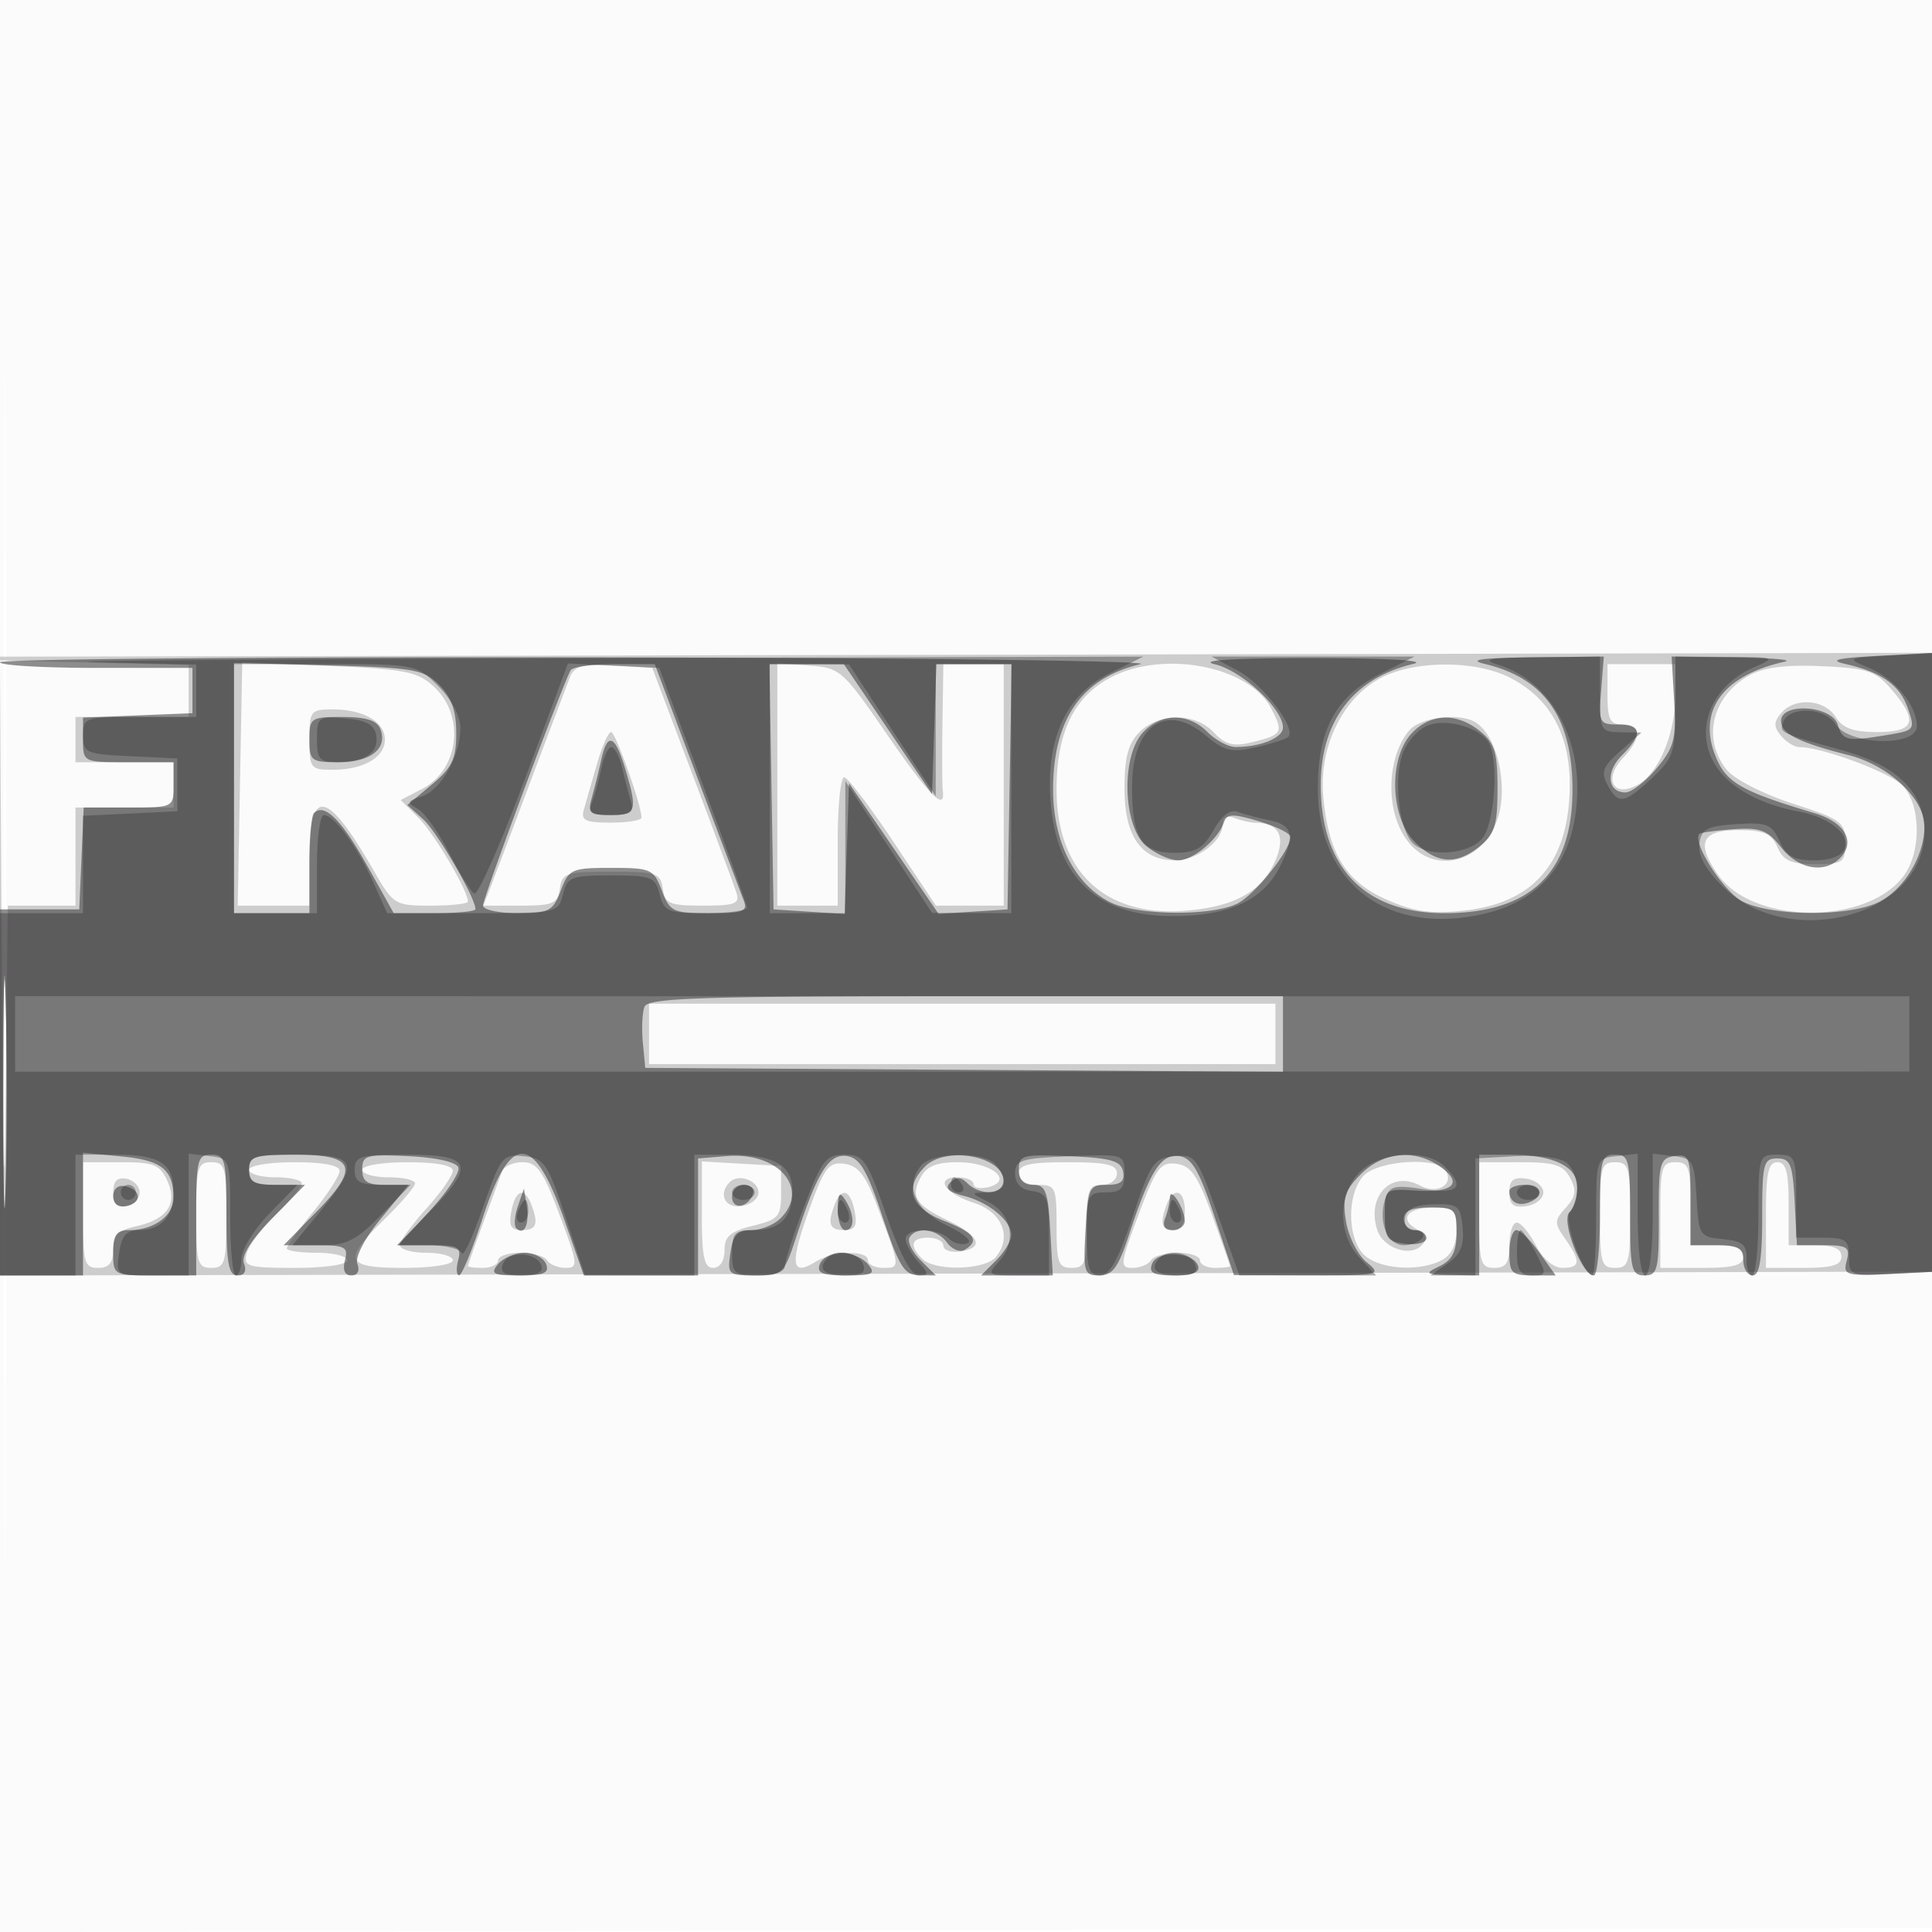 <svg xmlns="http://www.w3.org/2000/svg" width="256" height="256"><path fill-opacity=".016" d="M0 128.004v128.004l128.25-.254 128.25-.254.254-127.75L257.008 0H0v128.004m.485.496c0 70.4.119 99.053.265 63.672.146-35.38.146-92.98 0-128C.604 29.153.485 58.1.485 128.5" fill="#363435" fill-rule="evenodd"/><path fill-opacity=".231" d="M0 128.011v40.997l128.25-.254 128.25-.254.261-41 .261-41-128.511.258L0 87.015v40.996m.23.489c.162 28.469.321 33.435.519 16.25L1.035 120H10v-13h13v-6H10v-6h15v-6.886l-12.502-.307L-.004 87.5l.234 41m31.569-24.636l-.299 16.139 4.75-.002L41 120v-6.5c0-9.311 2.373-8.82 8.456 1.75 2.676 4.649 2.838 4.75 7.639 4.75 2.698 0 4.905-.243 4.905-.54 0-1.451-4.455-9.006-6.542-11.093l-2.364-2.364 2.832-1.465c4.893-2.53 5.745-9.62 1.621-13.494-2.185-2.052-3.709-2.359-13.951-2.811l-11.498-.508-.299 16.139m43.739-14.162c-.392.989-2.658 6.973-5.035 13.298a2722.174 2722.174 0 01-5.388 14.25L64.05 120h4.905c4.326 0 4.944-.266 5.225-2.25.294-2.07.841-2.25 6.82-2.25s6.526.18 6.82 2.25c.282 1.991.895 2.25 5.317 2.25 4.31 0 4.92-.241 4.43-1.75-.313-.963-2.947-8.05-5.855-15.75l-5.286-14-5.088-.298c-4.137-.242-5.22.038-5.8 1.5M103 103.943V120h8v-8.5c0-4.675.382-8.5.85-8.5.467 0 3.395 3.825 6.506 8.5l5.657 8.5H133V88h-8l-.118 7.75c-.066 4.263-.046 8.313.043 9 .376 2.891-1.776.719-7.443-7.51-5.82-8.453-6.156-8.75-10.25-9.047L103 87.885v16.058m44.062-14.116c-4.789 2.568-7.062 7.319-7.062 14.76 0 10.92 6.421 16.95 17.123 16.082 6.589-.535 10.186-2.587 11.935-6.81 1.297-3.13.355-4.803-2.726-4.844-.643-.008-1.88-.288-2.75-.622-.995-.382-1.582-.068-1.582.845 0 2.235-3.358 4.762-6.329 4.762-4.438 0-6.671-3.18-6.671-9.5 0-4.167.485-5.985 2-7.5 2.599-2.599 7.387-2.574 9.833.051 1.463 1.57 2.586 1.89 4.789 1.362 4.343-1.041 4.495-1.286 2.808-4.549-2.913-5.632-14.361-7.795-21.368-4.037m35.922-.003c-5.108 2.674-8.266 9.21-7.639 15.813.712 7.511 2.981 11.177 8.397 13.573 3.568 1.578 5.837 1.907 10.12 1.465 9.46-.977 14.134-6.523 14.136-16.777.002-6.694-2.71-11.48-8.018-14.146-4.555-2.289-12.551-2.255-16.996.072M213 92c0 3.333.333 4 2 4 2.537 0 2.555 1.78.046 4.451-2.627 2.796-1.294 5.287 1.911 3.572 2.815-1.506 5.043-6.805 5.043-11.991V88h-9v4m18.775-2.496c-4.935 2.778-6.277 8.42-2.972 12.501 1.01 1.248 4.857 3.216 8.75 4.477 6.469 2.097 6.947 2.45 6.947 5.135 0 2.697-.258 2.883-4 2.883-3.189 0-4.2-.456-4.987-2.25-.802-1.827-1.789-2.25-5.25-2.25-4.803 0-5.563 1.699-2.632 5.883 4.707 6.721 20.031 6.721 24.738 0 2.27-3.24 2.106-9.408-.314-11.828-1.757-1.757-10.639-5.055-13.614-5.055-.658 0-1.756-.675-2.441-1.5-.993-1.197-.993-1.803 0-3 1.77-2.132 5.76-1.856 7.232.5.932 1.491 2.332 2 5.509 2 5.005 0 5.49-1.458 1.88-5.655-2.104-2.445-3.177-2.801-9.25-3.071-4.8-.212-7.692.158-9.596 1.23M41 98c0 3.797.156 4 3.066 4C48.16 102 51 100.362 51 98s-2.84-4-6.934-4c-2.91 0-3.066.203-3.066 4m145.766-1.25c-2.299 2.607-3.076 7.781-1.765 11.754 3.037 9.202 13.999 6.301 13.999-3.705 0-3.985-1.397-7.696-3.4-9.034-2.042-1.363-7.277-.78-8.834.985m-107.671 4.5l-1.726 6c-.421 1.462.165 1.75 3.564 1.75 2.237 0 4.067-.298 4.067-.662C85 106.682 81.563 97 80.976 97c-.363 0-1.209 1.912-1.881 4.25M86 137v4h83v-8H86v4m-75 24c0 6.333.19 7 2 7 1.449 0 2-.667 2-2.421 0-1.863.674-2.568 2.931-3.064 4.209-.924 5.64-2.966 4.237-6.045-.979-2.149-1.777-2.47-6.147-2.47H11v7m15 0c0 6.333.19 7 2 7s2-.667 2-7-.19-7-2-7-2 .667-2 7m7-6c0 .55 1.575 1 3.5 1s3.5.362 3.5.804c0 .442-1.536 2.292-3.412 4.111-1.877 1.819-3.635 4.158-3.907 5.196-.449 1.717.134 1.889 6.413 1.889 3.937 0 6.906-.43 6.906-1 0-.55-1.8-1-4-1s-4-.262-4-.582c0-.32 1.575-2.503 3.5-4.853 1.925-2.349 3.5-4.787 3.5-5.418 0-.735-2.154-1.147-6-1.147-3.333 0-6 .444-6 1m15 0c0 .55 1.575 1 3.5 1s3.5.359 3.5.797c0 .438-1.8 2.555-4 4.703-5.675 5.542-5.307 6.5 2.5 6.5 3.667 0 6.5-.436 6.5-1 0-.55-1.575-1-3.5-1s-3.5-.449-3.5-.997c0-.549 1.575-2.741 3.5-4.871 1.925-2.131 3.5-4.382 3.5-5.003 0-.713-2.21-1.129-6-1.129-3.333 0-6 .444-6 1m18.509.25c-.236.688-1.347 3.725-2.469 6.75-1.121 3.025-2.039 5.613-2.039 5.75-.001.137.899.25 1.999.25s2-.45 2-1 1.323-1 2.941-1c1.618 0 3.219.45 3.559 1 .34.55 1.442 1 2.448 1 1.699 0 1.642-.505-.792-7-2.201-5.875-2.991-7-4.921-7-1.264 0-2.491.563-2.726 1.25M93 160.948c0 5.602.308 7.052 1.5 7.052.903 0 1.5-.925 1.5-2.324 0-1.853.758-2.511 3.75-3.25 3.443-.85 3.75-1.213 3.75-4.426v-3.5l-5.25-.302-5.25-.303v7.053m14.14-.432c-2.499 6.984-2.274 8.673.892 6.696 2.344-1.464 6.968-1.605 6.968-.212 0 .55.93 1 2.067 1 2.268 0 2.266-.016-.954-8.5-1.456-3.835-2.448-5.068-4.256-5.291-2.076-.255-2.639.497-4.717 6.307m14.849-4.495c-1.374 2.568-.693 3.621 3.726 5.757 4.136 1.999 4.739 3.587 1.535 4.042-1.237.175-2.25-.162-2.25-.75 0-.589-.9-1.07-2-1.07-2.267 0-2.563 1.037-.8 2.8 1.67 1.67 8.303 1.504 9.754-.245 2.19-2.638.842-5.959-2.91-7.172-3.928-1.27-5.257-3.383-2.127-3.383 1.146 0 2.083.408 2.083.906 0 .499.909.669 2.021.378 3.337-.872.321-3.284-4.108-3.284-2.832 0-4.127.531-4.924 2.021M135 155.5c0 .933.944 1.5 2.5 1.5 2.364 0 2.5.3 2.5 5.5 0 4.833.242 5.5 2 5.5s2-.667 2-5.5.242-5.5 2-5.5c1.111 0 2-.667 2-1.5 0-1.179-1.389-1.5-6.5-1.5s-6.5.321-6.5 1.5m15.86 5.458c-2.447 6.53-2.506 7.042-.808 7.042 1.006 0 2.108-.45 2.448-1 .34-.55 1.941-1 3.559-1s2.941.45 2.941 1 .9 1 2 1 1.993-.113 1.983-.25c-.009-.137-1.081-3.175-2.382-6.75-1.918-5.27-2.813-6.555-4.734-6.792-2.095-.259-2.674.522-5.007 6.75m29.795-5.129c-2.237 2.471-2.138 8.424.174 10.516 2.058 1.863 7.319 2.182 10.237.62 1.244-.666 1.934-2.092 1.934-4 0-2.615-.348-2.965-2.941-2.965-3.55 0-4.766 1.502-2.33 2.876 1.337.754 1.489 1.284.622 2.161-1.558 1.574-5.106.311-5.867-2.088-1.426-4.494 1.882-7.894 5.696-5.853 2.26 1.21 4.529-.141 3.374-2.009-1.142-1.847-9.043-1.309-10.899.742M196 161c0 6.333.19 7 2 7 1.556 0 2-.667 2-3 0-1.65.438-3 .974-3s1.673 1.35 2.526 3c.929 1.796 2.343 3 3.526 3 2.392 0 2.474-.841.374-3.839-1.471-2.101-1.465-2.432.08-4.139 1.334-1.473 1.45-2.285.565-3.939-.921-1.721-2.066-2.083-6.58-2.083H196v7m16 0c0 6.333.19 7 2 7s2-.667 2-7-.19-7-2-7-2 .667-2 7m8 0v7h5.5c4.222 0 5.5-.348 5.5-1.5 0-1.048-1.056-1.5-3.5-1.5H224v-5.5c0-4.833-.242-5.5-2-5.5-1.81 0-2 .667-2 7m14 0v7h5c3.778 0 5-.367 5-1.5 0-1.048-1.056-1.5-3.5-1.5H237v-5.5c0-4.222-.348-5.5-1.5-5.5-1.19 0-1.5 1.444-1.5 7m-219-3c0 1.506.522 2.046 1.75 1.81.962-.186 1.75-1 1.75-1.81s-.788-1.624-1.75-1.81c-1.228-.236-1.75.304-1.75 1.81m81.701-1.368c-1.574 1.575-.64 3.498 1.549 3.188 1.237-.176 2.25-.989 2.25-1.806 0-1.589-2.634-2.547-3.799-1.382M200 158c0 1.646.518 2.065 2.25 1.82 1.238-.176 2.25-.995 2.25-1.82 0-.825-1.012-1.644-2.25-1.82-1.732-.245-2.25.174-2.25 1.82m-132.245 2.5c-.371 1.942-.063 2.5 1.384 2.5 1.958 0 2.255-.809 1.254-3.418-.898-2.339-2.095-1.922-2.638.918m42.852-.918c-1.001 2.609-.704 3.418 1.254 3.418 1.447 0 1.755-.558 1.384-2.5-.543-2.84-1.74-3.257-2.638-.918m44 0c-.96 2.502-.721 3.418.893 3.418.933 0 1.5-.944 1.5-2.5 0-2.793-1.459-3.353-2.393-.918" fill="#363435" fill-rule="evenodd"/><path fill-opacity=".549" d="M-.001 87.75c-.001.412 5.737.75 12.75.75H25.5v6l-7.25.294-7.25.294v2.956c0 2.946.02 2.956 6 2.956h6v3c0 2.997-.005 3-5.954 3h-5.955l-.295 6.75-.296 6.75H-.004l.002 24.25L0 169h11v-16.254l5.107.49c5.313.511 6.852 1.737 6.878 5.479.016 2.389-2.602 4.285-5.919 4.285-1.629 0-2.066.635-2.066 3 0 2.97.056 3 5.5 3H26v-8c0-7.333.167-8 2-8s2 .667 2 8c0 6.368.3 8 1.469 8 .925 0 1.245-.582.864-1.574-.393-1.024.914-3.12 3.74-6L40.416 157h-3.708c-3.041 0-3.708-.36-3.708-2 0-1.779.667-2 6.031-2 8.05 0 8.689 1.672 2.896 7.574L37.584 165h4.324c3.833 0 4.266.228 3.802 2-.335 1.284-.03 2 .852 2 .816 0 1.139-.614.795-1.511-.342-.892.928-3.351 3.099-6L54.134 157h-3.067c-2.424 0-3.067-.429-3.067-2.048 0-1.874.522-2.022 6.171-1.75 3.674.178 6.33.783 6.566 1.498.218.66-1.491 3.248-3.798 5.75L52.745 165h4.244c3.752 0 4.184.232 3.721 2-.287 1.1-.227 1.993.134 1.984.361-.009 1.765-3.435 3.12-7.613 3.712-11.449 6.747-11.329 10.871.428L77.361 169l7.569.002 7.57.001V153.5l3.826-.315c6.825-.562 11.028 4.318 7.103 8.244-.865.864-2.614 1.571-3.887 1.571-1.808 0-2.411.657-2.755 3-.423 2.878-.288 3 3.306 3 3.635 0 3.797-.156 5.462-5.25 2.796-8.554 4.29-10.913 6.692-10.562 1.687.247 2.664 1.922 4.692 8.038 2.176 6.566 2.899 7.729 4.811 7.75L124 169l-2.036-2.036c-1.121-1.121-1.769-2.471-1.441-3 .931-1.507 3.634-1.132 4.965.689.665.909 1.727 1.332 2.36.941 2.008-1.241 1.267-2.246-2.848-3.862-4.362-1.713-5.252-4.337-2.429-7.161 2.794-2.793 10.429-1.355 10.429 1.964 0 1.766-3.126 1.939-4.8.265-.855-.855-1.509-.891-2.273-.127-.765.765-.261 1.276 1.75 1.778 3.318.828 6.323 3.301 6.323 5.204 0 .74-.9 2.245-2 3.345l-2 2 4.75.002 4.75.002-.339-6.002c-.289-5.124-.618-6.002-2.25-6.002-1.259 0-1.911-.698-1.911-2.046 0-1.888.52-2.023 6.74-1.75 5.483.241 6.802.622 7.073 2.046.245 1.287-.324 1.75-2.151 1.75-2.332 0-2.505.367-2.823 6.002-.316 5.596-.192 6.002 1.831 6 1.732-.002 2.515-1.06 3.885-5.252 2.796-8.554 4.29-10.913 6.692-10.562 1.687.247 2.664 1.922 4.692 8.038l2.561 7.725 9.861.025c9.538.023 9.791-.033 7.719-1.726-1.177-.963-2.406-3.404-2.729-5.427-.491-3.063-.159-4.105 1.985-6.25 2.955-2.955 7.105-3.354 10.458-1.005 3.12 2.185 1.838 3.501-3.11 3.193-4.165-.26-4.184-.245-4.184 3.239 0 3.075.334 3.538 2.75 3.816 1.513.174 2.75-.163 2.75-.75 0-.586-.675-1.066-1.5-1.066s-1.5-.675-1.5-1.5c0-1.048 1.056-1.5 3.5-1.5 3.303 0 3.5.188 3.5 3.347 0 2.483-.581 3.628-2.25 4.433-2.057.992-1.929 1.09 1.5 1.152L196 169v-16h3.935c5.847 0 9.065 1.518 9.065 4.275 0 1.279-.474 2.799-1.054 3.379-1.126 1.126 1.676 8.346 3.239 8.346.448 0 .815-3.6.815-8 0-7.333.167-8 2-8s2 .667 2 8c0 7.211.189 8 1.912 8 1.721 0 1.909-.775 1.882-7.75-.027-7.138.138-7.775 2.088-8.07 1.96-.295 2.118.134 2.118 5.75V165h3.5c2.833 0 3.5.381 3.5 2 0 1.1.563 2.001 1.25 2.002.893.001 1.25-2.215 1.25-7.75 0-7.085.172-7.752 2-7.752 1.733 0 2.04.767 2.3 5.75l.3 5.75h3.567c3.1 0 3.496.267 3.031 2.046-.502 1.919-.154 2.027 5.634 1.75l6.168-.296v-82l-7.5.397c-5.564.295-6.726.573-4.5 1.077 4.833 1.094 7.221 2.788 8.302 5.889.981 2.813.897 2.925-2.644 3.51-5.469.904-5.968.802-6.658-1.373-.801-2.525-7.5-2.952-7.5-.479 0 1.686 2.3 2.854 8.908 4.526 5.344 1.352 10.092 5.786 10.092 9.426 0 3.872-2.631 8.285-5.967 10.01-3.875 2.004-14.246 1.976-18.161-.049-2.545-1.316-6.736-7.921-5.681-8.951.17-.166 2.196-.436 4.501-.6 3.555-.254 4.517.113 6.323 2.409 2.39 3.038 6.043 3.548 8.055 1.124 1.75-2.109.199-4.525-3.641-5.671-9.618-2.871-11.644-4.015-13.044-7.367-2.562-6.13.852-10.888 9.115-12.706 1.1-.242-1.825-.493-6.5-.558l-8.5-.118.33 5.83c.29 5.119.005 6.217-2.339 9.002-1.468 1.745-3.318 3.172-4.111 3.172-2.409 0-2.661-2.719-.457-4.923 2.783-2.783 2.617-4.077-.524-4.077-2.468 0-2.582-.228-2.242-4.5l.357-4.5-9.507.102c-6.724.073-8.563.327-6.282.869 7.939 1.886 11.613 7.133 11.636 16.616.026 11.042-5.52 16.413-16.948 16.413-10.598 0-16.412-6.024-16.408-17 .004-8.478 4.342-14.145 12.27-16.029 1.912-.454-3.492-.766-13.275-.766-10.746 0-15.285.285-13.014.819 3.557.837 9.014 5.907 9.014 8.375 0 1.359-2.903 2.561-6.25 2.587-.962.008-2.65-.886-3.75-1.986-2.592-2.592-6.195-2.547-8.595.107-2.911 3.22-2.595 12.511.511 15.026 1.268 1.027 3.156 1.867 4.195 1.867 1.976 0 5.321-2.796 6.085-5.087.366-1.1 1.187-1.115 4.625-.085 2.298.689 4.179 1.618 4.179 2.064 0 1.752-4.693 7.646-7.03 8.829-3.391 1.715-13.451 1.599-16.923-.197-4.724-2.442-7.54-8.078-7.507-15.024.043-9.295 3.813-14.663 11.583-16.498 1.857-.438-31.386-.843-73.873-.9-42.487-.056-77.25.236-77.251.648M31 104.418V121h10v-6.333c0-3.484.269-6.603.598-6.931 1.368-1.369 3.637.859 7.002 6.876L52.172 121h5.414c2.978 0 5.414-.24 5.414-.533 0-1.505-5.064-10.22-6.905-11.884l-2.121-1.916 3.241-2.705c2.692-2.248 3.24-3.402 3.24-6.828 0-2.944-.645-4.769-2.253-6.379-2.053-2.056-3.352-2.284-14.727-2.587L31 87.837v16.581m44.625-15.62C74.678 90.33 64 118.976 64 119.984c0 .559 2.064 1.016 4.587 1.016 4.178 0 4.688-.267 5.719-3 1.071-2.838 1.433-3 6.694-3s5.623.162 6.694 3c1.058 2.803 1.473 3 6.326 3 4.543 0 5.107-.219 4.503-1.75-.38-.963-3.183-8.388-6.228-16.5L86.757 88h-5.319c-2.926 0-5.542.359-5.813.798m26.6 15.452l.275 16.25 4.71.303 4.711.303.289-8.661.29-8.66 5.935 8.655 5.934 8.655 4.566-.298 4.565-.297.275-16.25.275-16.25h-9.972l-.289 8.61-.289 8.61-5.843-8.61-5.844-8.61h-9.863l.275 16.25M41 98c0 2.818.236 3 3.878 3 4.223 0 6.515-1.812 5.532-4.373C49.965 95.466 48.528 95 45.393 95 41.179 95 41 95.122 41 98m146.039-.811c-3.068 3.292-2.842 11.099.416 14.356 2.94 2.941 5.513 3.111 8.649.572 1.944-1.574 2.325-2.822 2.325-7.617s-.381-6.043-2.325-7.617c-3.086-2.498-6.562-2.381-9.065.306m-107.39 3.561a99.44 99.44 0 01-1.242 5c-.566 1.989-.279 2.25 2.476 2.25 3.458 0 3.633-.547 1.959-6.134-1.366-4.559-2.364-4.908-3.193-1.116M.434 144.5c-.001 13.75.14 19.514.313 12.808.172-6.705.173-17.955.001-25-.172-7.044-.314-1.558-.314 12.192m84.964-11.095c-.296.772-.395 2.91-.218 4.75l.32 3.345 42.25.261 42.25.261V132h-42.031c-35.173 0-42.12.229-42.571 1.405M15 158.5c0 1.03.655 1.52 1.75 1.31 2.108-.406 1.975-2.181-.197-2.633-.906-.189-1.553.362-1.553 1.323m82 .083c0 1.766 2.153 1.459 2.771-.395.218-.654-.317-1.188-1.188-1.188-.87 0-1.583.713-1.583 1.583m103-.75c0 1.409 1.126 2.056 2.598 1.491 2.087-.801 1.695-2.324-.598-2.324-1.1 0-2 .375-2 .833m-131.378 1.992c-.443 1.279-.539 2.592-.213 2.917 1.036 1.037 1.765-.492 1.385-2.906l-.368-2.336-.804 2.325m42.393.425c-.008 1.512.435 2.75.985 2.75 1.264 0 1.264-2.043 0-4-.755-1.169-.973-.893-.985 1.25m44-1.582c-.008.643-.288 1.88-.622 2.75-.398 1.038-.055 1.582 1 1.582.884 0 1.6-.562 1.592-1.25-.02-1.621-1.949-4.64-1.97-3.082M200 166c0 2.681.326 3 3.068 3h3.068L204 166c-1.175-1.65-2.556-3-3.068-3-.513 0-.932 1.35-.932 3m-134 1.5c-1.072 1.292-.677 1.5 2.846 1.5 3.226 0 3.969-.317 3.516-1.5-.317-.825-1.598-1.5-2.847-1.5-1.248 0-2.83.675-3.515 1.5m42.638 0c-.453 1.183.29 1.5 3.516 1.5 3.523 0 3.918-.208 2.846-1.5-.685-.825-2.267-1.5-3.515-1.5-1.249 0-2.53.675-2.847 1.5m44.021-.054c-.47 1.226.154 1.554 2.956 1.554 2.394 0 3.418-.408 3.141-1.25-.624-1.901-5.393-2.139-6.097-.304" fill="#363435" fill-rule="evenodd"/><path fill-opacity=".414" d="M12.75 87.747l13.25.311V95h-7.5c-7.294 0-7.5.067-7.5 2.452 0 2.31.363 2.47 6.25 2.75l6.25.298v7l-6.25.298-6.25.297V121H0v48h10v-16h5.3c5.91 0 7.7 1.162 7.7 5 0 3.174-1.675 5-4.587 5-1.664 0-2.291.716-2.626 3-.438 2.98-.408 3 4.386 3H25V152.867l2.75.317c2.736.314 2.75.355 2.75 8.068 0 4.263.337 7.751.75 7.75.413-.001.75-.996.75-2.21s1.666-3.914 3.703-6L39.406 157h-3.203c-2.536 0-3.203-.416-3.203-2 0-1.795.667-2 6.5-2 7.84 0 8.236 1.044 2.88 7.582L38.759 165h3.918c3.252 0 4.58-.679 7.823-4l3.906-4h-3.703c-3.036 0-3.703-.36-3.703-2 0-1.81.667-2 7-2 8.572 0 9.054 1.331 2.792 7.712L52.584 165h4.124c2.269 0 4.283.474 4.476 1.053.194.58 1.459-2.141 2.814-6.046 2.356-6.796 2.587-7.087 5.407-6.803 2.72.273 3.144.89 5.52 8.036l2.575 7.739 7.25.011L92 169v-16h4.566c6.032 0 8.434 1.377 8.434 4.835 0 3.52-1.656 5.165-5.2 5.165-2.444 0-2.8.381-2.8 3 0 2.762.278 3 3.5 3 2.101 0 3.5-.491 3.5-1.229 0-.676 1.164-4.276 2.587-8 2.325-6.084 2.866-6.771 5.327-6.771 2.526 0 2.957.625 5.525 8 1.859 5.341 3.298 8 4.328 8 1.35 0 1.336-.229-.112-1.829-.91-1.006-1.655-2.356-1.655-3 0-1.488 4.239-1.532 5.712-.059.612.612 1.715.904 2.451.648.765-.267-.375-1.279-2.663-2.367-4.258-2.023-5.672-5.276-3.454-7.948 1.451-1.749 8.084-1.915 9.754-.245 1.913 1.913 1.394 3.799-1.05 3.815-2.204.014-2.198.04.25 1.275 3.075 1.55 3.748 5.226 1.425 7.792-1.684 1.861-1.612 1.918 2.42 1.918H139v-5.43c0-4.871-.232-5.464-2.25-5.75-1.477-.21-2.25-1.007-2.25-2.32 0-1.789.765-2.031 7.25-2.294 7.177-.291 7.25-.268 7.25 2.25 0 2.047-.489 2.544-2.5 2.544-2.364 0-2.5.3-2.5 5.5 0 4.575.294 5.498 1.75 5.49 1.291-.008 2.425-2.04 4.325-7.75 2.371-7.13 2.805-7.763 5.501-8.035 2.819-.284 3.031 0 5.785 7.75l2.858 8.045h18.13l-2.175-2.314c-2.979-3.172-2.913-8.643.14-11.512 2.768-2.6 8.791-2.926 11.115-.603 2.763 2.764 1.872 3.701-2.846 2.994-3.885-.583-4.496-.416-5.067 1.386-.943 2.971.325 6.049 2.492 6.049 1.031 0 2.152-.45 2.492-1 .34-.55-.117-1-1.014-1-.989 0-1.505-.66-1.309-1.676.225-1.169 1.382-1.698 3.823-1.75 3.214-.068 3.525.184 3.806 3.08.23 2.364-.265 3.554-1.972 4.75L189.555 169l2.972.002 2.973.001V153.5l5.331-.305c3.071-.176 5.933.194 6.75.872 1.632 1.354 1.881 5.071.438 6.514-.917.917 1.708 8.301 2.981 8.388.275.019.5-3.454.5-7.717 0-7.713.014-7.754 2.75-8.068l2.75-.317v8.067c0 4.711.416 8.066 1 8.066.584 0 1-3.355 1-8.066v-8.067l2.75.317c2.56.294 2.771.674 3.05 5.506.291 5.035.396 5.2 3.5 5.5 2.589.251 3.185.739 3.121 2.56-.044 1.238.293 2.25.75 2.25.456 0 .829-3.6.829-8 0-7.867.042-8 2.5-8 2.364 0 2.5.3 2.5 5.5v5.5h3.5c3.085 0 3.5.302 3.5 2.55 0 2.472.175 2.541 5.75 2.25l5.75-.3v-82l-5.966.35c-5.914.346-5.938.361-2.878 1.647 3.424 1.44 6.344 4.996 6.344 7.726 0 2.78-9.041 2.542-10.807-.285-1.417-2.27-6.223-2.401-6.949-.189-.445 1.356-.396 1.379 7.853 3.666 7.366 2.042 10.903 5.553 10.903 10.821 0 11.112-18.032 15.932-26.799 7.165-2.245-2.245-3.241-4.097-3.024-5.624.275-1.936 1.007-2.321 4.891-2.574 4.063-.265 4.696-.016 5.728 2.25.914 2.005 1.887 2.547 4.576 2.547 6.662 0 5.043-5.137-2.038-6.465-4.962-.931-8.851-3.007-10.773-5.752-3.267-4.664-1.056-10.79 4.817-13.346 3.037-1.322 2.938-1.36-3.628-1.398L222 87v6.599c0 6.092-.238 6.821-3.106 9.5-3.68 3.437-4.473 3.557-5.9.889-.899-1.679-.615-2.419 1.714-4.469l2.792-2.456-2.75-.031C212.121 97.001 212 96.78 212 92v-5l-8.25.086c-6.281.065-7.562.292-5.369.948 6.345 1.9 10.619 8.488 10.619 16.369 0 8.942-4.229 14.733-12.146 16.632-12.879 3.09-22.229-3.869-22.229-16.543 0-7.892 2.365-12.203 8.36-15.242l4.439-2.25h-26.893l3.485 1.863c3.342 1.787 7.807 7.647 6.683 8.772-.297.297-2.233.922-4.302 1.388-3.243.732-4.164.509-6.693-1.619-5.223-4.395-9.704-1.23-9.704 6.853 0 6.758 1.267 8.743 5.582 8.743 2.857 0 3.829-.559 5.215-3.002 1.103-1.943 2.232-2.8 3.203-2.43.825.315 2.737.822 4.25 1.127 3.121.63 3.412 2.124 1.233 6.338-2.237 4.326-6.881 6.396-14.258 6.356-9.886-.055-15.294-5.197-16.02-15.233-.607-8.384 2.049-14.083 7.914-16.986l4.381-2.168-76 .217c-41.8.12-70.038.358-62.75.528M31 104.5V121h11v-6.5c0-3.575.417-6.5.927-6.5 1.35 0 4.366 4.107 6.511 8.864L51.304 121h11.329c11.25 0 11.333-.017 11.956-2.5.579-2.306 1.076-2.5 6.411-2.5 5.335 0 5.832.194 6.411 2.5.573 2.286 1.096 2.5 6.108 2.5 3.015 0 5.465-.338 5.446-.75-.019-.412-2.641-7.725-5.826-16.25l-5.791-15.5-6.044-.294-6.044-.295-5.779 15.512c-3.178 8.531-6.17 15.269-6.649 14.973-.478-.296-1.981-2.73-3.339-5.411-1.359-2.68-3.223-5.294-4.144-5.81-1.489-.833-1.434-1.013.499-1.627 2.566-.814 5.152-5.369 5.152-9.075 0-1.57-1.176-3.803-2.923-5.55-2.908-2.908-2.985-2.923-15-2.923H31v16.5m71 0V121h10l.007-8.75.007-8.75 5.743 8.731 5.743 8.731 5.25.019L134 121V88h-10l-.007 8.75-.007 8.75-5.743-8.731-5.743-8.731-5.25-.019L102 88v16.5m-60-6.56c0 2.675.346 3.058 2.75 3.045 3.685-.021 5.523-1.323 5.09-3.605-.26-1.368-1.375-1.964-4.098-2.19-3.575-.297-3.742-.174-3.742 2.75m147.235-1.839c-1.245.465-2.746 2.095-3.335 3.622-1.243 3.226-.623 9.701 1.133 11.816 1.708 2.059 7.317 1.837 9.312-.368 1.727-1.908 2.314-10.587.869-12.858-1.232-1.939-5.525-3.128-7.979-2.212m-109.54 5.649c-.305 1.513-.86 3.537-1.232 4.5-.558 1.441-.117 1.75 2.497 1.75 2.555 0 3.073-.342 2.655-1.75-.286-.963-.815-2.987-1.176-4.5S81.438 99 81.017 99c-.422 0-1.017 1.237-1.322 2.75M.432 145c0 13.475.142 18.988.315 12.25.173-6.738.173-17.762 0-24.5-.173-6.737-.315-1.225-.315 12.25M2 137v5l125.5-.008 125.5-.008v-9.968l-125.5-.008L2 132v5m124 20c0 .55.477 1 1.059 1s.781-.45.441-1-.816-1-1.059-1-.441.45-.441 1m-110 1c0 .55.45 1 1 1s1-.45 1-1-.45-1-1-1-1 .45-1 1m81 0c0 .55.675 1 1.5 1s1.5-.45 1.5-1-.675-1-1.5-1-1.5.45-1.5 1m104 0c0 .55.675 1 1.5 1s1.5-.45 1.5-1-.675-1-1.5-1-1.5.45-1.5 1m-132.362 2.5c-.316.825-.139 1.5.393 1.5.533 0 .969-.675.969-1.5s-.177-1.5-.393-1.5c-.216 0-.652.675-.969 1.5m42.362 0c0 .825.436 1.5.969 1.5.532 0 .709-.675.393-1.5-.317-.825-.753-1.5-.969-1.5-.216 0-.393.675-.393 1.5m44 0c0 .825.436 1.5.969 1.5.532 0 .709-.675.393-1.5-.317-.825-.753-1.5-.969-1.5-.216 0-.393.675-.393 1.5m46 5.5c0 2.346.442 3 2.026 3 1.929 0 1.951-.143.474-3-.853-1.65-1.765-3-2.026-3-.261 0-.474 1.35-.474 3m-134.341 1.447c-.459 1.195.108 1.553 2.456 1.553 1.994 0 2.909-.433 2.64-1.25-.616-1.87-4.409-2.095-5.096-.303m43.008-.78c-1.43 1.429-.538 2.333 2.302 2.333 2.228 0 2.825-.374 2.393-1.5-.587-1.528-3.486-2.042-4.695-.833m44 0c-1.43 1.429-.538 2.333 2.302 2.333 2.228 0 2.825-.374 2.393-1.5-.587-1.528-3.486-2.042-4.695-.833" fill="#363435" fill-rule="evenodd"/></svg>